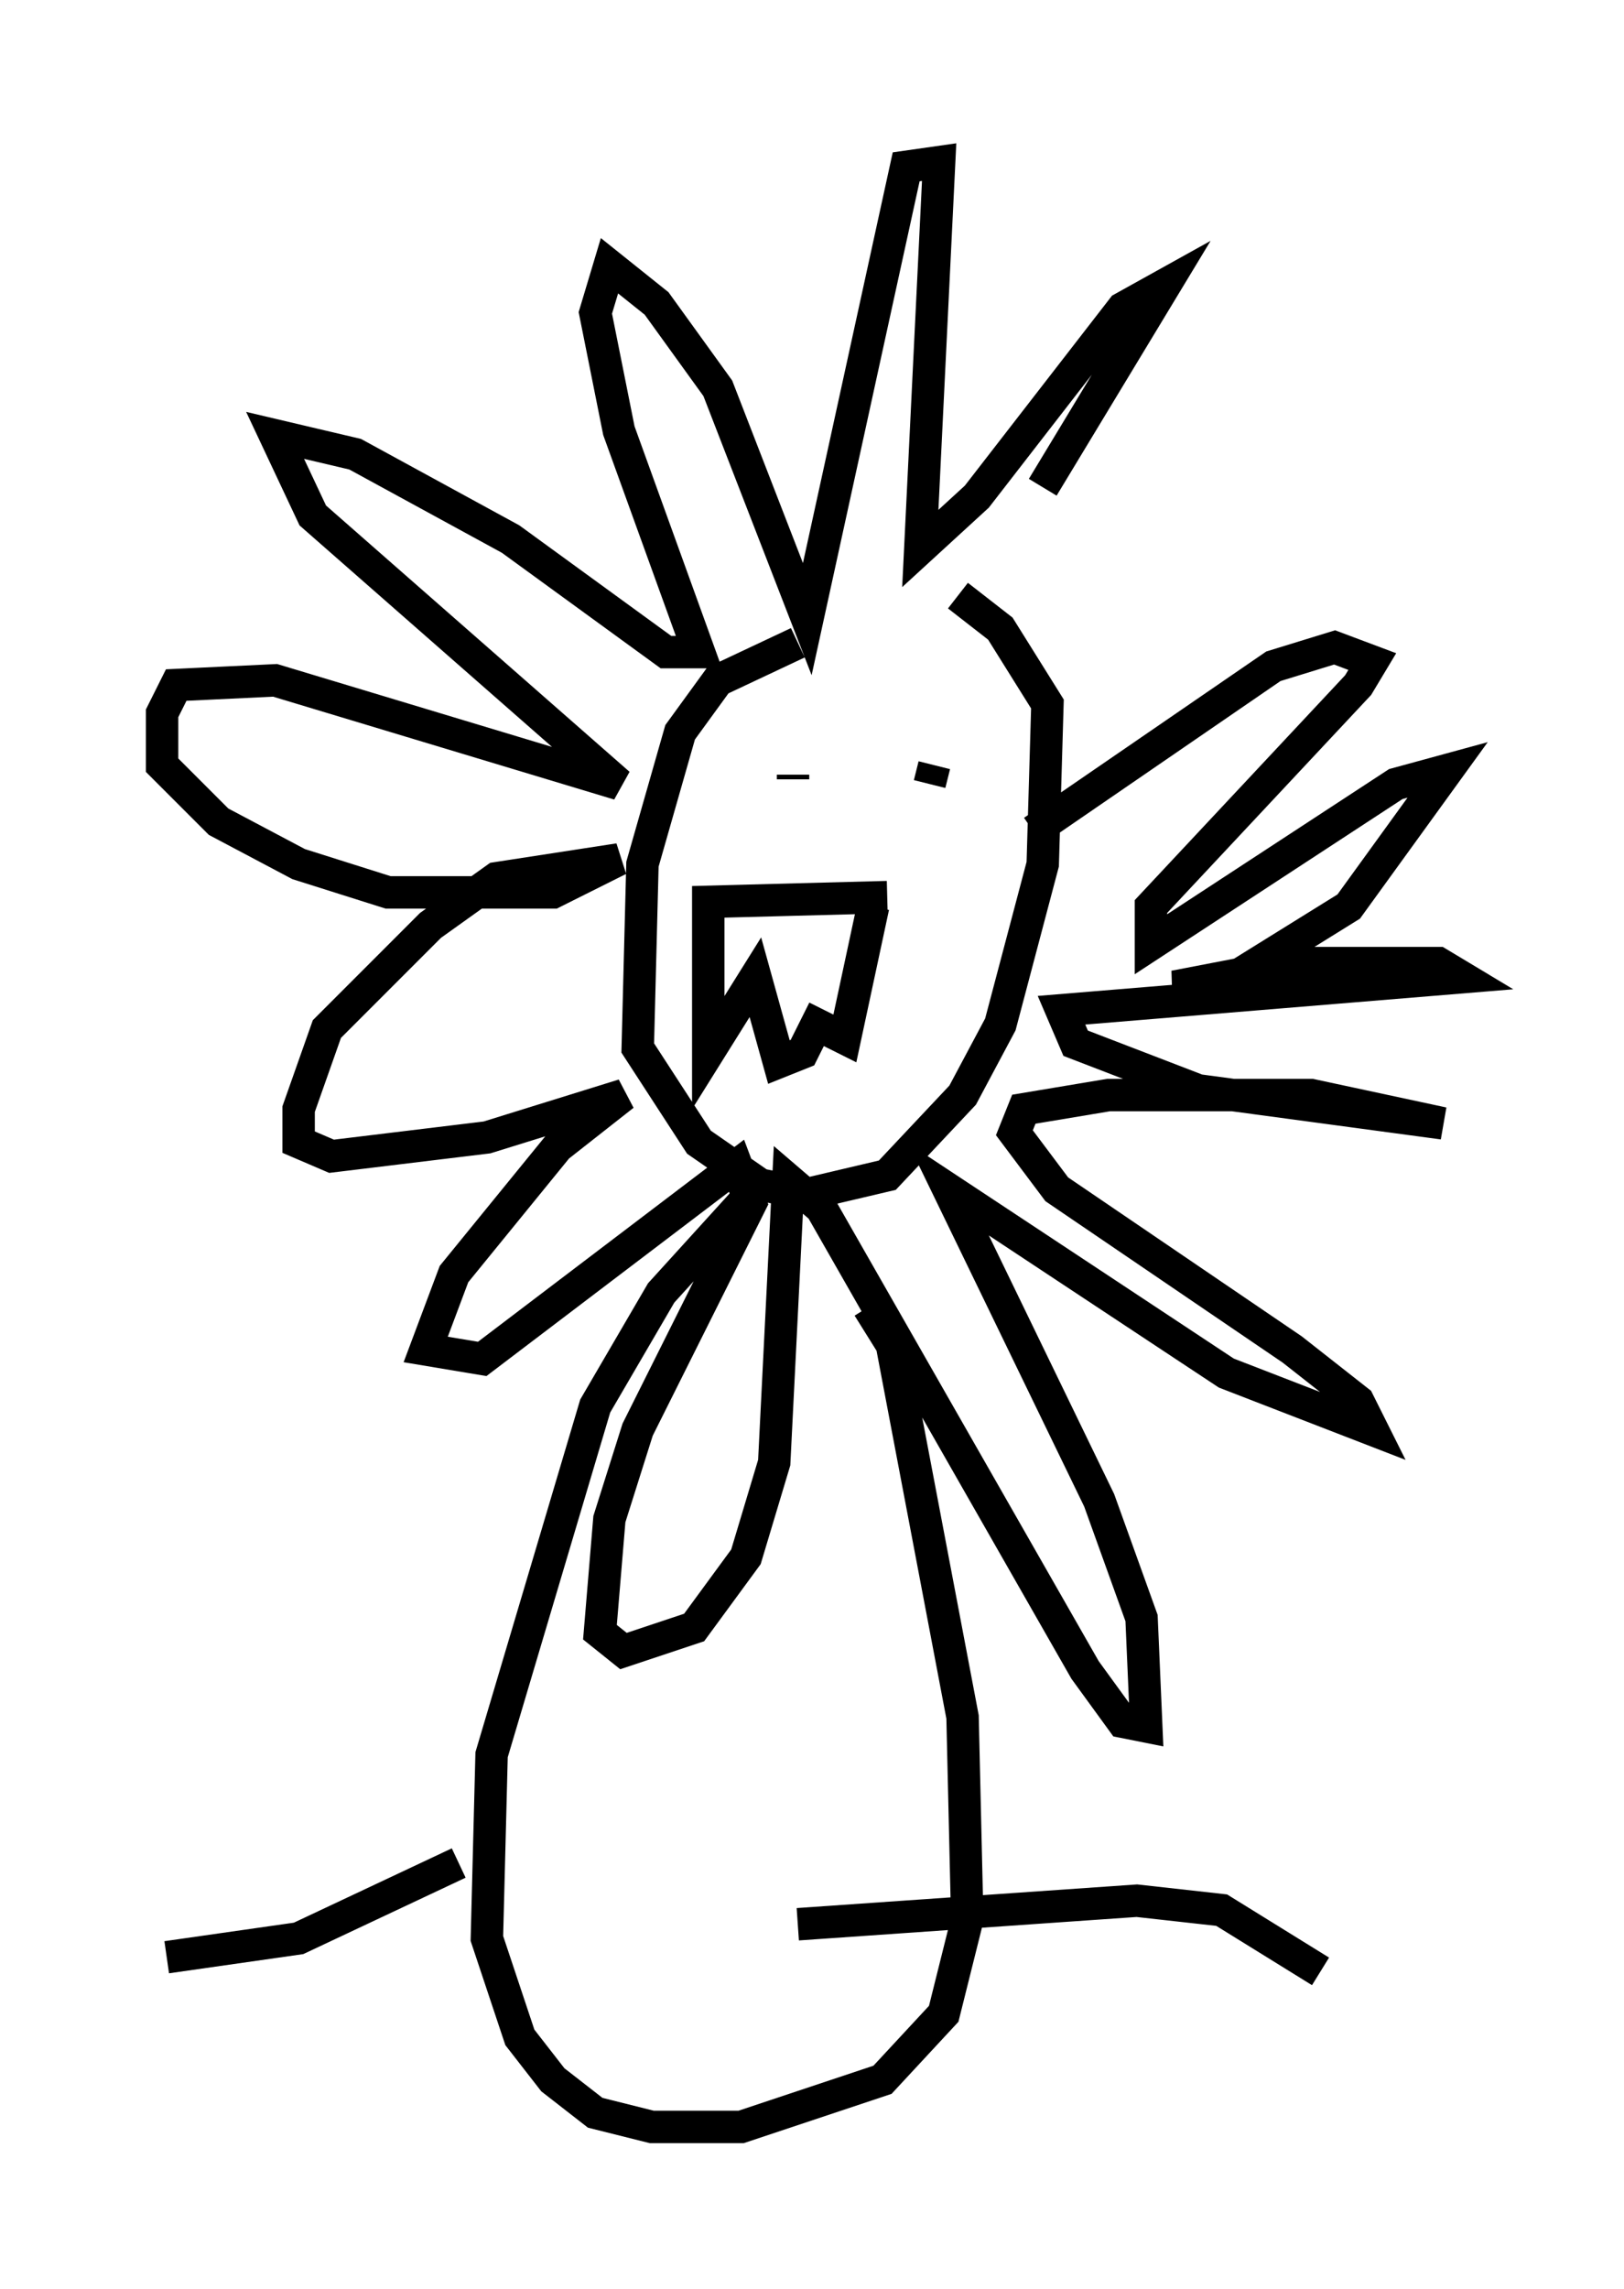<?xml version="1.0" encoding="utf-8" ?>
<svg baseProfile="full" height="70.57" version="1.1" width="50.089" xmlns="http://www.w3.org/2000/svg" xmlns:ev="http://www.w3.org/2001/xml-events" xmlns:xlink="http://www.w3.org/1999/xlink"><defs /><rect fill="white" height="70.57" width="50.089" x="0" y="0" /><path d="M30.128, 20.251 m-5.52, -0.436 l-2.469, 1.162 -1.162, 1.598 l-1.162, 4.067 -0.145, 5.665 l1.888, 2.905 1.888, 1.307 l1.453, 0.291 2.469, -0.581 l2.324, -2.469 1.162, -2.179 l1.307, -4.939 0.145, -4.939 l-1.453, -2.324 -1.307, -1.017 m2.615, -3.341 l3.777, -6.246 -1.307, 0.726 l-4.503, 5.81 -1.743, 1.598 l0.581, -11.911 -1.017, 0.145 l-3.05, 13.944 -2.76, -7.117 l-1.888, -2.615 -1.453, -1.162 l-0.436, 1.453 0.726, 3.631 l2.469, 6.827 -1.017, 0.0 l-4.793, -3.486 -4.793, -2.615 l-2.469, -0.581 1.162, 2.469 l9.441, 8.279 -10.603, -3.196 l-3.05, 0.145 -0.436, 0.872 l0.0, 1.598 1.743, 1.743 l2.469, 1.307 2.76, 0.872 l5.084, 0.0 2.034, -1.017 l-3.777, 0.581 -2.034, 1.453 l-3.196, 3.196 -0.872, 2.469 l0.0, 1.017 1.017, 0.436 l4.793, -0.581 4.212, -1.307 l-2.034, 1.598 -3.196, 3.922 l-0.872, 2.324 1.743, 0.291 l7.844, -5.955 0.436, 1.162 l-3.486, 6.972 -0.872, 2.76 l-0.291, 3.486 0.726, 0.581 l2.179, -0.726 1.598, -2.179 l0.872, -2.905 0.436, -8.715 l1.017, 0.872 8.134, 14.235 l1.162, 1.598 0.726, 0.145 l-0.145, -3.341 -1.307, -3.631 l-4.648, -9.587 8.57, 5.665 l4.503, 1.743 -0.436, -0.872 l-2.034, -1.598 -7.263, -4.939 l-1.307, -1.743 0.291, -0.726 l2.615, -0.436 6.246, 0.0 l4.067, 0.872 -7.553, -1.017 l-3.777, -1.453 -0.436, -1.017 l12.346, -1.017 -0.726, -0.436 l-4.358, 0.0 -3.777, 0.726 l1.162, 0.145 4.212, -2.615 l3.05, -4.212 -1.598, 0.436 l-7.553, 4.939 0.0, -1.162 l6.391, -6.827 0.436, -0.726 l-1.162, -0.436 -1.888, 0.581 l-7.408, 5.084 m-5.084, 14.67 l0.726, 1.162 2.179, 11.475 l0.145, 6.246 -0.726, 2.905 l-1.888, 2.034 -4.358, 1.453 l-2.76, 0.0 -1.743, -0.436 l-1.307, -1.017 -1.017, -1.307 l-1.017, -3.05 0.145, -5.665 l3.196, -10.749 2.034, -3.486 l2.905, -3.196 m1.162, -12.637 l0.0, -0.145 m4.358, -0.291 l-0.145, 0.581 m-1.307, 3.486 l-5.52, 0.145 0.0, 4.648 l1.453, -2.324 0.726, 2.615 l0.726, -0.291 0.436, -0.872 l0.872, 0.436 0.872, -4.067 m-12.782, 29.486 l-4.939, 2.324 -4.067, 0.581 m19.464, -1.017 l10.458, -0.726 2.615, 0.291 l3.05, 1.888 " fill="none" stroke="black" stroke-width="1" /></svg>